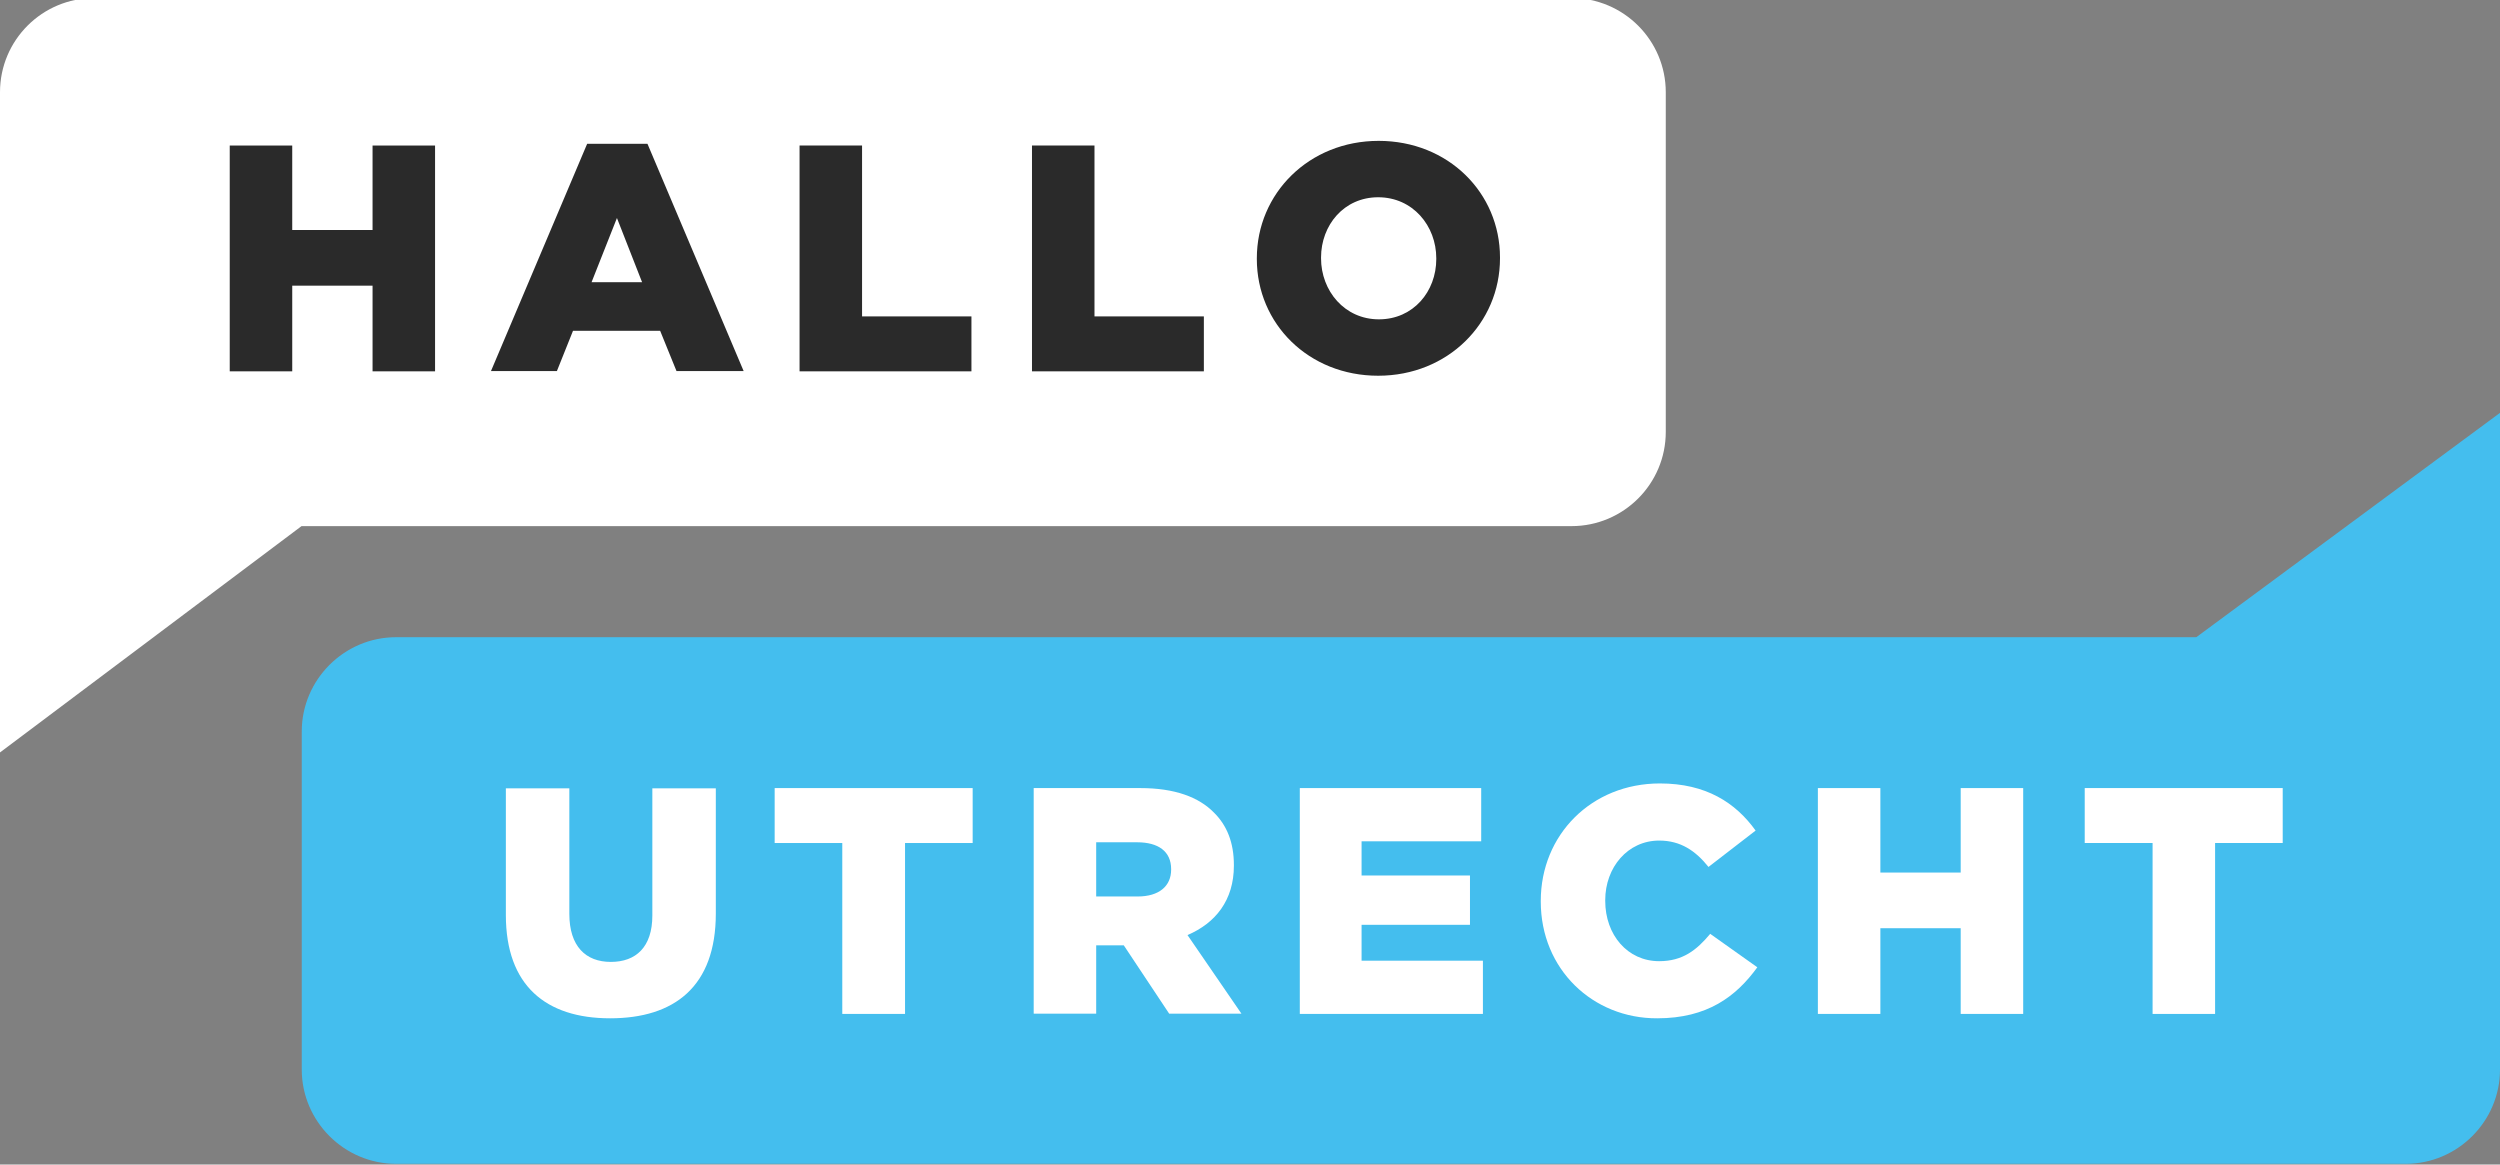 <?xml version="1.0" encoding="utf-8"?>
<!-- Generator: Adobe Illustrator 22.1.0, SVG Export Plug-In . SVG Version: 6.00 Build 0)  -->
<svg version="1.1" id="Layer_1" xmlns="http://www.w3.org/2000/svg" xmlns:xlink="http://www.w3.org/1999/xlink" x="0px" y="0px"
	 viewBox="0 0 1024 477" style="enable-background:new 0 0 1024 477;" xml:space="preserve">
<rect x="0" y="0" width="1024" height="477" fill="#808080" stroke="none"/>
<style type="text/css">
	.st0{fill:#44BEEE;}
	.st1{fill:#FFFFFF;}
	.st2{fill:#2A2A2A;}
</style>
<g id="Logo_7_">
	<g id="mesa_2_">
		<path class="st0" d="M1024,169.1L899.6,261H162.2c-21.2,0-38.6,17.4-38.6,38.6v138.5c0,21.2,17.4,38.6,38.6,38.6h823.2
			c21.2,0,38.6-17.4,38.6-38.6V298.5V169.1z"/>
		<g>
			<path class="st1" d="M207.2,374.8v-51.9h26v51.4c0,13.3,6.7,19.7,17,19.7s17-6.1,17-19v-52.1h26v51.3c0,29.9-17,42.9-43.3,42.9
				S207.2,403.7,207.2,374.8z"/>
			<path class="st1" d="M345,345.3h-27.7v-22.5h81.1v22.5h-27.7v70H345V345.3z"/>
			<path class="st1" d="M423.4,322.8h43.7c14.1,0,23.9,3.7,30.1,10c5.4,5.3,8.2,12.4,8.2,21.5v0.3c0,14.1-7.5,23.5-19,28.4
				l22.1,32.2h-29.6l-18.6-28H460h-11v28h-25.6V322.8z M466,367.2c8.7,0,13.7-4.2,13.7-11V356c0-7.3-5.3-11-13.9-11h-16.8v22.2H466z
				"/>
			<path class="st1" d="M532.3,322.8h74.4v21.8h-49v14h44.4v20.2h-44.4v14.7h49.7v21.8h-75V322.8z"/>
			<path class="st1" d="M631.1,369.3v-0.3c0-27,20.7-48.1,48.8-48.1c18.9,0,31,7.9,39.2,19.3l-19.3,14.9
				c-5.3-6.6-11.4-10.8-20.2-10.8c-12.9,0-22.1,11-22.1,24.4v0.3c0,13.9,9.1,24.7,22.1,24.7c9.6,0,15.3-4.5,20.9-11.2l19.3,13.7
				c-8.7,12-20.5,20.9-41,20.9C652.4,417.2,631.1,397,631.1,369.3z"/>
			<path class="st1" d="M744.6,322.8h25.6v34.6h32.9v-34.6h25.6v92.5h-25.6v-35.1h-32.9v35.1h-25.6V322.8z"/>
			<path class="st1" d="M881.6,345.3h-27.7v-22.5H935v22.5h-27.7v70h-25.6V345.3z"/>
		</g>
	</g>
	<g id="hello_2_">
		<path class="st1" d="M0,215.5v92.7l123.5-92.7h520.2c21.3,0,38.6-17.3,38.6-38.6V37.8c0-21.3-17.3-38.6-38.6-38.6H38.6
			C17.3-0.8,0,16.4,0,37.8V215.5z"/>
		<g>
			<path class="st2" d="M94.1,59.6h25.6v34.6h32.9V59.6h25.6v92.5h-25.6v-35.1h-32.9v35.1H94.1V59.6z"/>
			<path class="st2" d="M240.5,58.9h24.7l39.4,93.1h-27.5l-6.7-16.5h-35.7l-6.6,16.5h-27L240.5,58.9z M263,115.6l-10.3-26.3
				l-10.4,26.3H263z"/>
			<path class="st2" d="M327.5,59.6h25.6v70h44.8v22.5h-70.4V59.6z"/>
			<path class="st2" d="M422.7,59.6h25.6v70h44.8v22.5h-70.4V59.6z"/>
			<path class="st2" d="M514.8,106.1v-0.3c0-26.6,21.4-48.1,49.9-48.1c28.5,0,49.7,21.3,49.7,47.8v0.3c0,26.6-21.4,48.1-49.9,48.1
				S514.8,132.6,514.8,106.1z M588.3,106.1v-0.3c0-13.3-9.6-25-23.8-25c-14,0-23.4,11.4-23.4,24.7v0.3c0,13.3,9.6,25,23.7,25
				C578.9,130.8,588.3,119.4,588.3,106.1z"/>
		</g>
	</g>
</g>
</svg>
